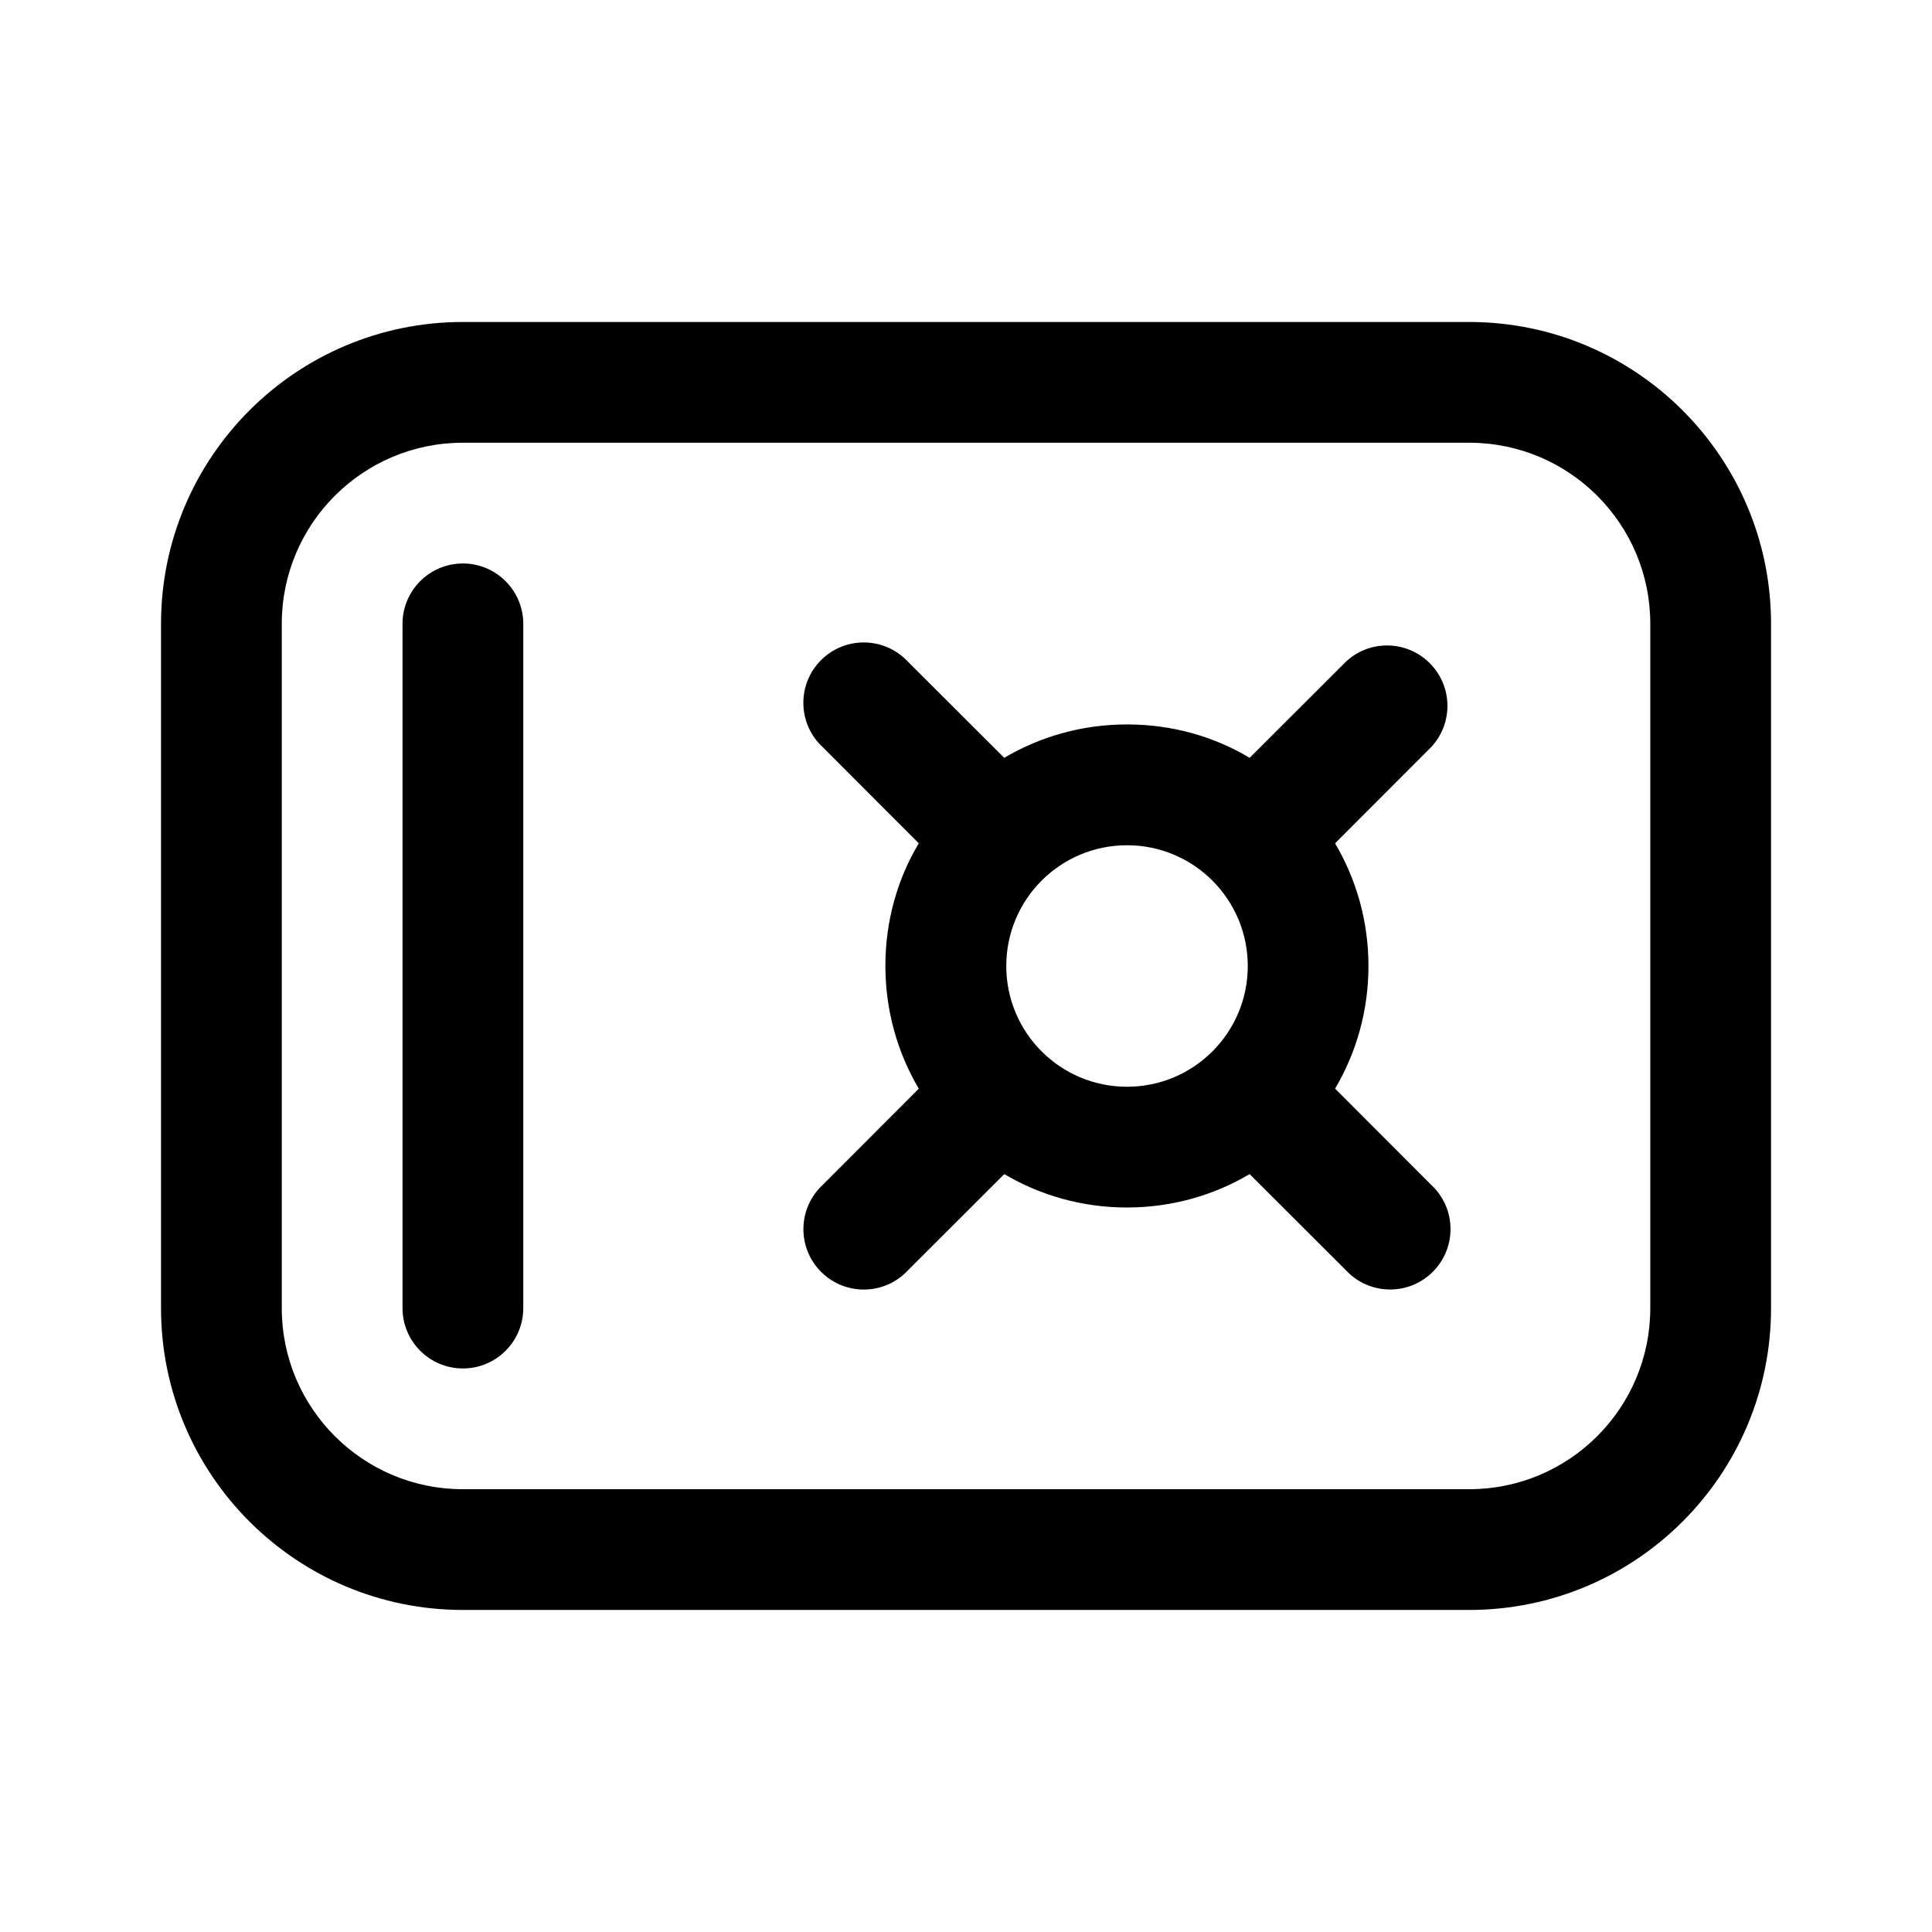 <!-- Generated by IcoMoon.io -->
<svg version="1.1" xmlns="http://www.w3.org/2000/svg" width="32" height="32" viewBox="0 0 32 32">
<title>vault-regular</title>
<path d="M22.113 18.032c0.352-0.596 0.553-1.291 0.553-2.032s-0.201-1.436-0.553-2.032l1.593-1.595c0.166-0.178 0.268-0.418 0.268-0.682 0-0.552-0.448-1-1-1-0.264 0-0.504 0.102-0.682 0.269l0.001-0.001-1.595 1.593c-0.579-0.348-1.278-0.553-2.025-0.553-0.003 0-0.005 0-0.008 0h0c-0.741 0-1.436 0.201-2.032 0.553l-1.595-1.593c-0.183-0.196-0.443-0.318-0.732-0.318-0.552 0-1 0.448-1 1 0 0.289 0.122 0.549 0.318 0.731l0.001 0.001 1.593 1.595c-0.348 0.579-0.553 1.278-0.553 2.024 0 0.003 0 0.005 0 0.008v-0c0 0.741 0.201 1.436 0.553 2.032l-1.593 1.595c-0.196 0.183-0.318 0.443-0.318 0.732 0 0.552 0.448 1 1 1 0.289 0 0.549-0.122 0.731-0.318l0.001-0.001 1.595-1.593c0.596 0.352 1.291 0.553 2.032 0.553s1.436-0.201 2.032-0.553l1.595 1.593c0.183 0.196 0.443 0.318 0.732 0.318 0.552 0 1-0.448 1-1 0-0.289-0.122-0.549-0.318-0.731l-0.001-0.001-1.593-1.595zM18.667 18c-1.105 0-2-0.895-2-2s0.895-2 2-2v0c1.105 0 2 0.895 2 2s-0.895 2-2 2v0zM8.667 10.333c0-0.552-0.448-1-1-1s-1 0.448-1 1v0 11.333c0 0.552 0.448 1 1 1s1-0.448 1-1v0-11.333zM2.667 10.333c0-2.761 2.239-5 5-5v0h16.667c2.761 0 5 2.239 5 5v0 11.333c0 2.761-2.239 5-5 5v0h-16.667c-2.761 0-5-2.239-5-5v0-11.333zM7.667 7.333c-1.657 0-3 1.343-3 3v0 11.333c0 1.657 1.343 3 3 3v0h16.667c1.657 0 3-1.343 3-3v0-11.333c0-1.657-1.343-3-3-3v0h-16.667z"></path>
</svg>
